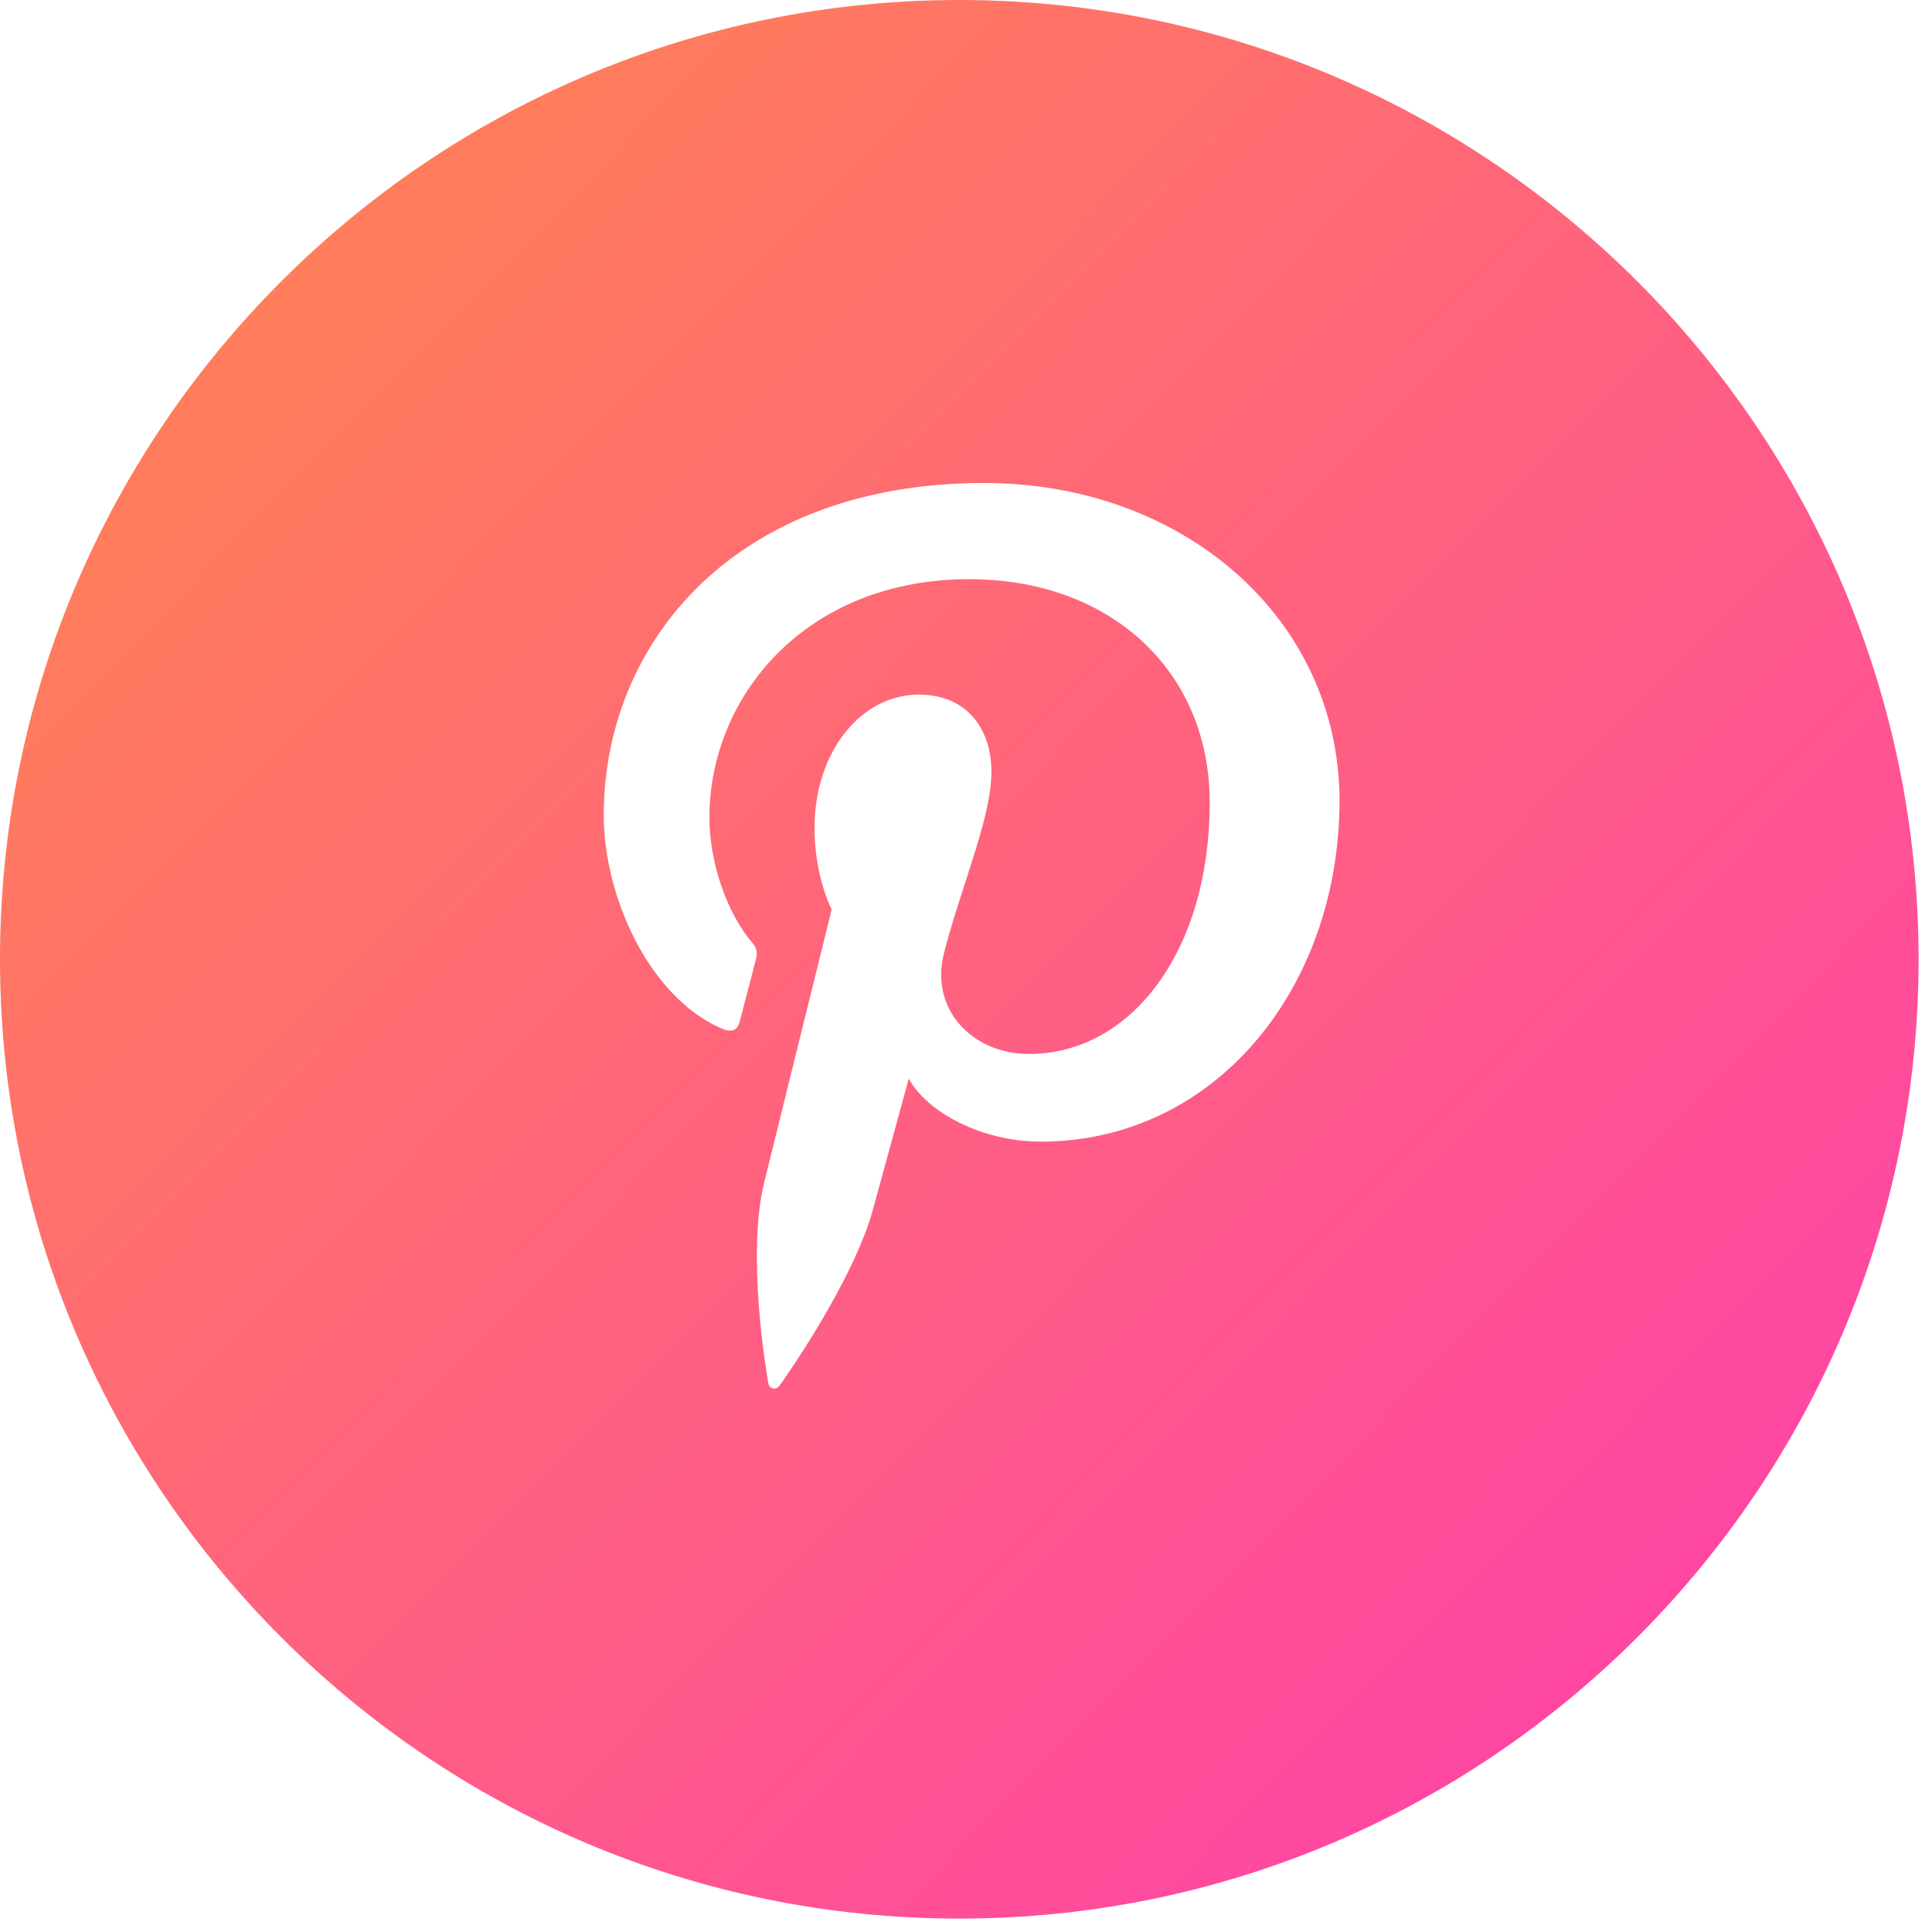 <svg width="32" height="32" viewBox="0 0 32 32" fill="none" xmlns="http://www.w3.org/2000/svg">
<path fill-rule="evenodd" clip-rule="evenodd" d="M0 15.888C0 7.129 7.128 0 15.887 0C24.65 0 31.778 7.129 31.778 15.888C31.778 24.65 24.65 31.778 15.887 31.778C7.128 31.778 0 24.65 0 15.888ZM10 13.507C10 10.634 12.186 8 16.297 8C19.606 8 22.177 10.247 22.187 13.251C22.187 16.384 20.111 18.909 17.239 18.909C16.273 18.909 15.367 18.434 15.052 17.867C15.052 17.867 14.575 19.604 14.459 20.032C14.139 21.208 12.999 22.835 12.906 22.957C12.848 23.033 12.744 23.003 12.726 22.911C12.697 22.743 12.361 20.792 12.657 19.587C12.832 18.875 13.775 15.065 13.775 15.065C13.775 15.065 13.491 14.521 13.491 13.716C13.491 12.449 14.264 11.505 15.217 11.505C16.026 11.505 16.421 12.084 16.421 12.784C16.421 13.28 16.21 13.929 15.988 14.614C15.86 15.01 15.728 15.416 15.63 15.812C15.409 16.722 16.106 17.457 17.043 17.457C18.735 17.457 20.037 15.754 20.037 13.293C20.037 11.116 18.398 9.593 16.054 9.593C13.343 9.593 11.75 11.538 11.75 13.542C11.75 14.324 12.065 15.157 12.46 15.615C12.535 15.702 12.547 15.783 12.524 15.875C12.493 15.991 12.45 16.159 12.407 16.327C12.342 16.578 12.277 16.83 12.256 16.907C12.215 17.075 12.117 17.109 11.936 17.028C10.744 16.501 10 14.839 10 13.507Z" fill="url(#paint0_linear)"/>
<defs>
<linearGradient id="paint0_linear" x1="-63.553" y1="16.816" x2="17.046" y2="95.977" gradientUnits="userSpaceOnUse">
<stop stop-color="#FFC300"/>
<stop offset="1" stop-color="#FF00FF"/>
</linearGradient>
</defs>
</svg>
